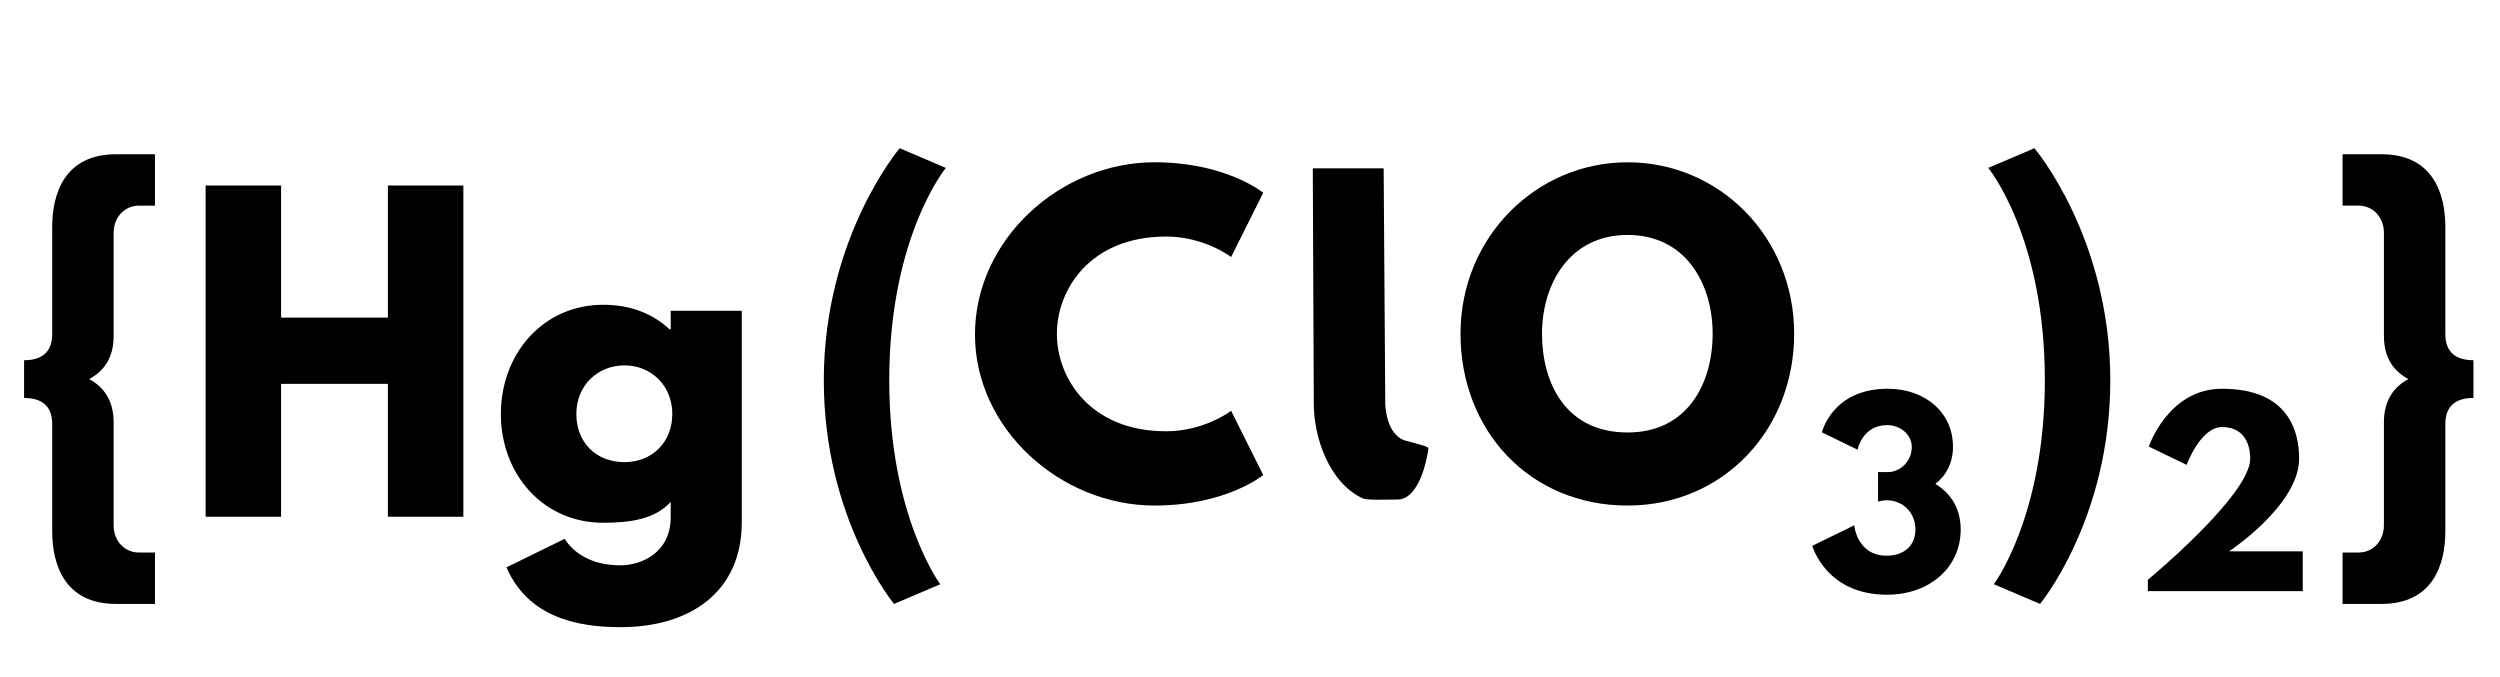<?xml version="1.0" encoding="UTF-8" standalone="no" ?>
<!DOCTYPE svg PUBLIC "-//W3C//DTD SVG 1.1//EN" "http://www.w3.org/Graphics/SVG/1.1/DTD/svg11.dtd">
<svg viewBox="0 0 155.671 42.144" xmlns="http://www.w3.org/2000/svg" version="1.1" baseProfile="full" xmlns:xlink="http://www.w3.org/1999/xlink" xmlns:ev="http://www.w3.org/2001/xml-events">
  <defs>
    <path id="HussarBoldWeb-H" d="M248 331v-331h-188v825h188v-329h266v329h188v-825h-188v331h-266z" />
    <path id="HussarBoldWeb-g" d="M37 -126l145 71c19 -31 62 -66 139 -66c49 0 125 29 125 120v38c-38 -42 -98 -52 -168 -52c-150 0 -255 121 -255 271s105 272 255 272c68 0 123 -22 165 -61h3v46h177v-527c0 -172 -127 -261 -302 -261c-107 0 -230 24 -284 149zM211 256c0 -70 48 -120 120 -120
 c69 0 119 50 119 120c0 71 -53 121 -119 121c-67 0 -120 -50 -120 -121z" />
    <path id="HussarBoldWeb-C" d="M499 170c96 0 162 51 162 51l80 -160s-92 -76 -271 -76c-233 0 -447 190 -447 426c0 237 213 429 447 429c179 0 271 -76 271 -76l-80 -160s-66 51 -162 51c-189 0 -272 -132 -272 -242c0 -111 83 -243 272 -243z" />
    <path id="HussarBoldWeb-l" d="M101.102 825h176.5l4 -585s0.055 -85.347 57.385 -95c57.615 -17 50.959 -11.007 48.115 -30c0 0 -17.165 -114.712 -74.946 -115c-32.054 0 -75.714 -2.283 -87.054 3c-82.853 38.602 -122.015 151.552 -121.521 237.024z" />
    <path id="HussarBoldWeb-O" d="M23 413c0 241 189 427 416 427c229 0 415 -186 415 -427s-178 -428 -415 -428c-244 0 -416 187 -416 428zM226 413c0 -123 59 -246 213 -246c150 0 212 123 212 246s-66 246 -212 246c-145 0 -213 -123 -213 -246z" />
    <path id="HussarBoldWeb-three" d="M205 587l-148 72s42 181 273 181c157 0 271 -100 271 -240c0 -68 -28 -120 -73 -155c64 -39 105 -102 105 -189c0 -158 -129 -271 -306 -271c-254 0 -310 203 -310 203l174 85s11 -126 135 -126c69 0 119 39 119 109c0 71 -53 121 -119 121c-20 0 -36 -6 -36 -6v123h41
 c50 0 99 44 99 104c0 53 -49 91 -102 91c-104 0 -123 -102 -123 -102z" />
    <path id="HussarBoldWeb-parenleft" d="M345 -211l-115 -49s-175 211 -175 557c0 356 189 578 189 578l115 -49s-141 -171 -141 -529c0 -338 127 -508 127 -508z" />
    <path id="HussarBoldWeb-parenright" d="M173 -260l-115 49s127 170 127 508c0 358 -141 529 -141 529l115 49s189 -222 189 -578c0 -346 -175 -557 -175 -557z" />
    <path id="HussarBoldWeb-two" d="M363 681c-90 0 -147 -157 -147 -157l-157 76s80 240 304 240c283 0 320 -186 320 -290c0 -193 -291 -385 -291 -385h306v-165h-643v47s425 351 425 503c0 30 -7 131 -117 131z" />
    <path id="HussarBoldWeb-braceleft" d="M60 253v94c43 0 70 19 70 65v267c0 83 31 181 159 181h97v-128h-40c-35 0 -63 -28 -63 -68v-257c0 -57 -27 -89 -61 -107c34 -18 61 -51 61 -107v-257c0 -40 28 -68 63 -68h40v-128h-97c-128 0 -159 98 -159 181v267c0 46 -27 65 -70 65z" />
    <path id="HussarBoldWeb-braceright" d="M386 347v-94c-43 0 -70 -19 -70 -65v-267c0 -83 -31 -181 -159 -181h-97v128h40c35 0 63 28 63 68v257c0 56 27 89 61 107c-34 18 -61 50 -61 107v257c0 40 -28 68 -63 68h-40v128h97c128 0 159 -98 159 -181v-267c0 -46 27 -65 70 -65z" />
  </defs>
  <use xlink:href="#HussarBoldWeb-H" transform="matrix(0.025 0 0 -0.025 11.303 32.177)" fill="black" />
  <use xlink:href="#HussarBoldWeb-g" transform="matrix(0.025 0 0 -0.025 30.613 32.177)" fill="black" />
  <use xlink:href="#HussarBoldWeb-C" transform="matrix(0.025 0 0 -0.025 60.135 31.105)" fill="black" />
  <use xlink:href="#HussarBoldWeb-l" transform="matrix(0.025 0 0 -0.025 79.218 31.105)" fill="black" />
  <use xlink:href="#HussarBoldWeb-O" transform="matrix(0.025 0 0 -0.025 90.369 31.105)" fill="black" />
  <use xlink:href="#HussarBoldWeb-three" transform="matrix(0.015 0 0 -0.015 112.594 36.807)" fill="black" />
  <use xlink:href="#HussarBoldWeb-parenleft" transform="matrix(0.025 0 0 -0.025 49.922 31.105)" fill="black" />
  <use xlink:href="#HussarBoldWeb-parenright" transform="matrix(0.025 0 0 -0.025 122.705 31.105)" fill="black" />
  <use xlink:href="#HussarBoldWeb-two" transform="matrix(0.015 0 0 -0.015 132.918 36.807)" fill="black" />
  <use xlink:href="#HussarBoldWeb-braceleft" transform="matrix(0.025 0 0 -0.025 0 31.105)" fill="black" />
  <use xlink:href="#HussarBoldWeb-braceright" transform="matrix(0.025 0 0 -0.025 144.368 31.105)" fill="black" />
</svg>